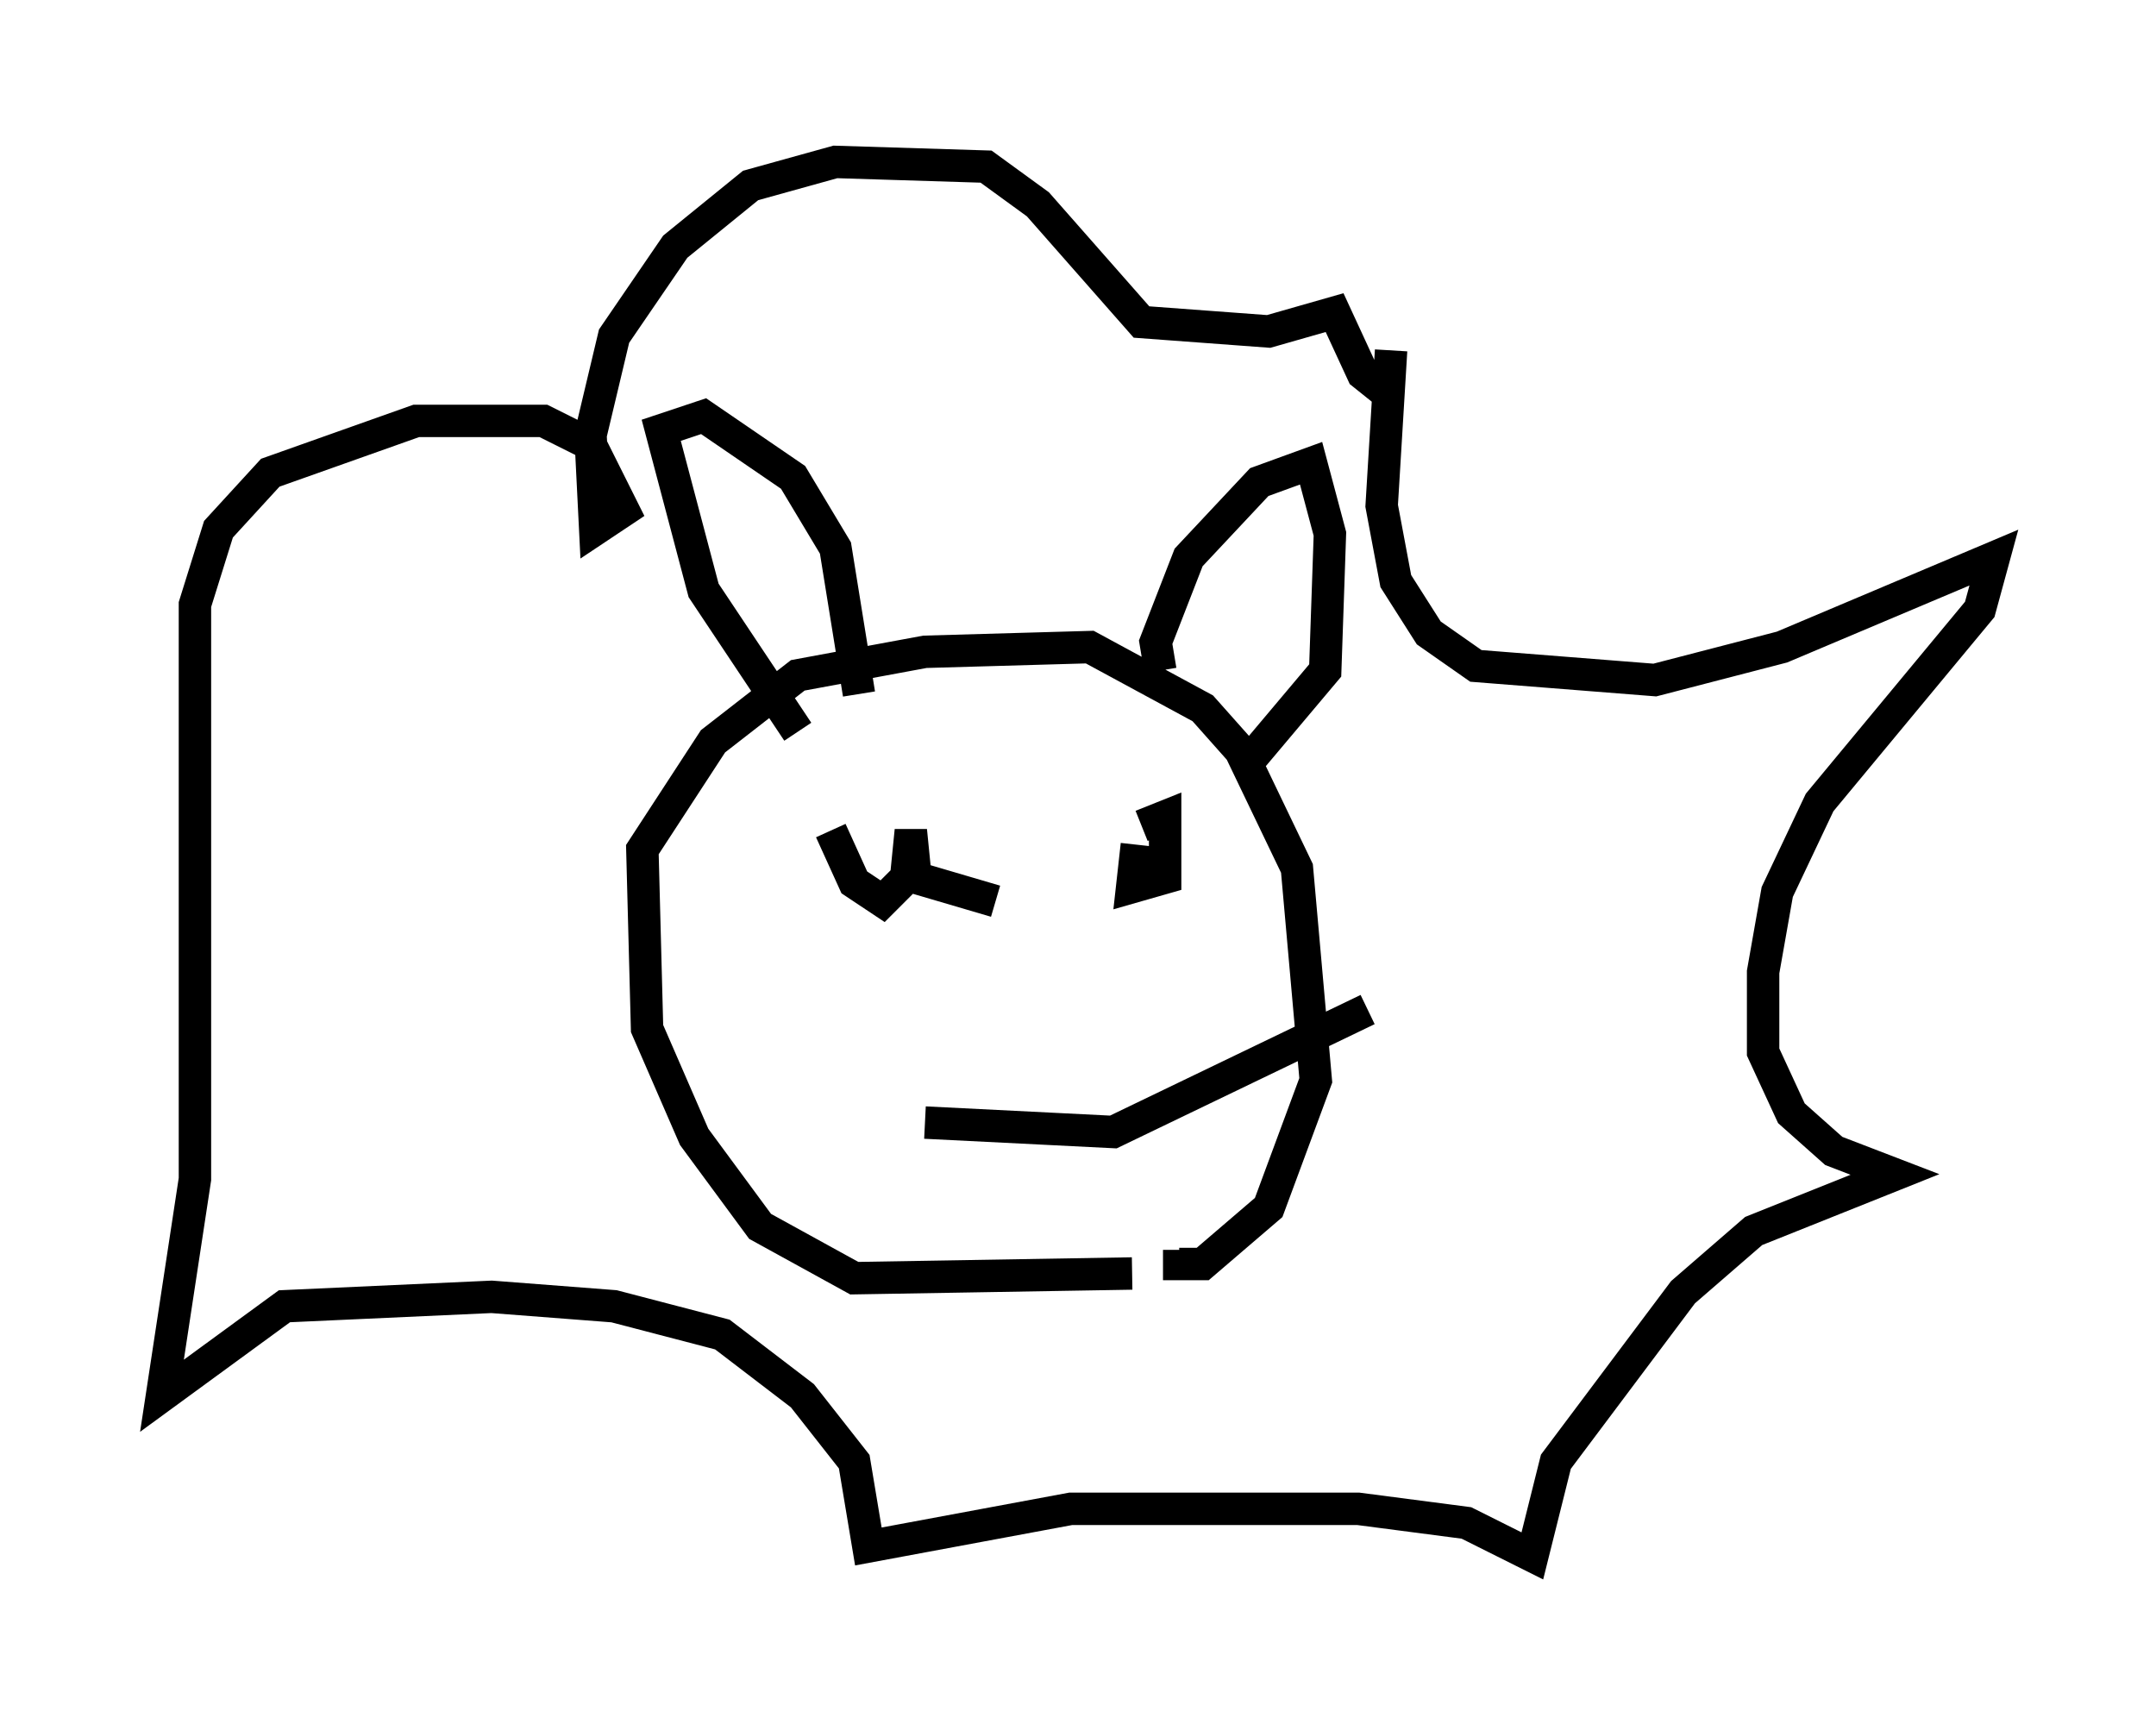 <?xml version="1.0" encoding="utf-8" ?>
<svg baseProfile="full" height="52.994" version="1.1" width="66.503" xmlns="http://www.w3.org/2000/svg" xmlns:ev="http://www.w3.org/2001/xml-events" xmlns:xlink="http://www.w3.org/1999/xlink"><defs /><rect fill="white" height="52.994" width="66.503" x="0" y="0" /><path d="M35.793, 39.86 m-0.872, -0.581 l-8.57, 0.145 -2.905, -1.598 l-2.034, -2.76 -1.453, -3.341 l-0.145, -5.52 2.179, -3.341 l2.615, -2.034 3.922, -0.726 l5.084, -0.145 3.486, 1.888 l1.162, 1.307 1.743, 3.631 l0.581, 6.536 -1.453, 3.922 l-2.034, 1.743 -0.726, 0.0 l0.0, -0.436 m6.536, -27.743 l-0.291, 4.793 0.436, 2.324 l1.017, 1.598 1.453, 1.017 l5.52, 0.436 3.922, -1.017 l6.536, -2.76 -0.436, 1.598 l-4.939, 5.955 -1.307, 2.76 l-0.436, 2.469 0.0, 2.469 l0.872, 1.888 1.307, 1.162 l1.888, 0.726 -4.358, 1.743 l-2.179, 1.888 -3.922, 5.229 l-0.726, 2.905 -2.034, -1.017 l-3.341, -0.436 -8.86, 0.0 l-6.246, 1.162 -0.436, -2.615 l-1.598, -2.034 -2.469, -1.888 l-3.341, -0.872 -3.777, -0.291 l-6.391, 0.291 -3.777, 2.76 l1.017, -6.682 0.0, -17.721 l0.726, -2.324 1.598, -1.743 l4.503, -1.598 3.922, 0.0 l1.453, 0.726 1.017, 2.034 l-0.872, 0.581 -0.145, -2.905 l0.726, -3.05 1.888, -2.76 l2.324, -1.888 2.615, -0.726 l4.648, 0.145 1.598, 1.162 l3.196, 3.631 3.922, 0.291 l2.034, -0.581 0.872, 1.888 l0.726, 0.581 m-18.156, 10.458 l-2.905, -4.358 -1.307, -4.939 l1.307, -0.436 2.76, 1.888 l1.307, 2.179 0.726, 4.503 m9.296, -0.726 l-0.145, -0.872 1.017, -2.615 l2.179, -2.324 1.598, -0.581 l0.581, 2.179 -0.145, 4.212 l-2.324, 2.76 m-12.927, 2.179 l0.726, 1.598 0.872, 0.581 l0.726, -0.726 0.145, -1.453 l0.145, 1.453 2.469, 0.726 m4.358, -1.743 l-0.145, 1.307 1.017, -0.291 l0.0, -1.888 -0.726, 0.291 m-6.682, 9.151 l5.81, 0.291 7.844, -3.777 " fill="none" stroke="black" stroke-width="1" /></svg>